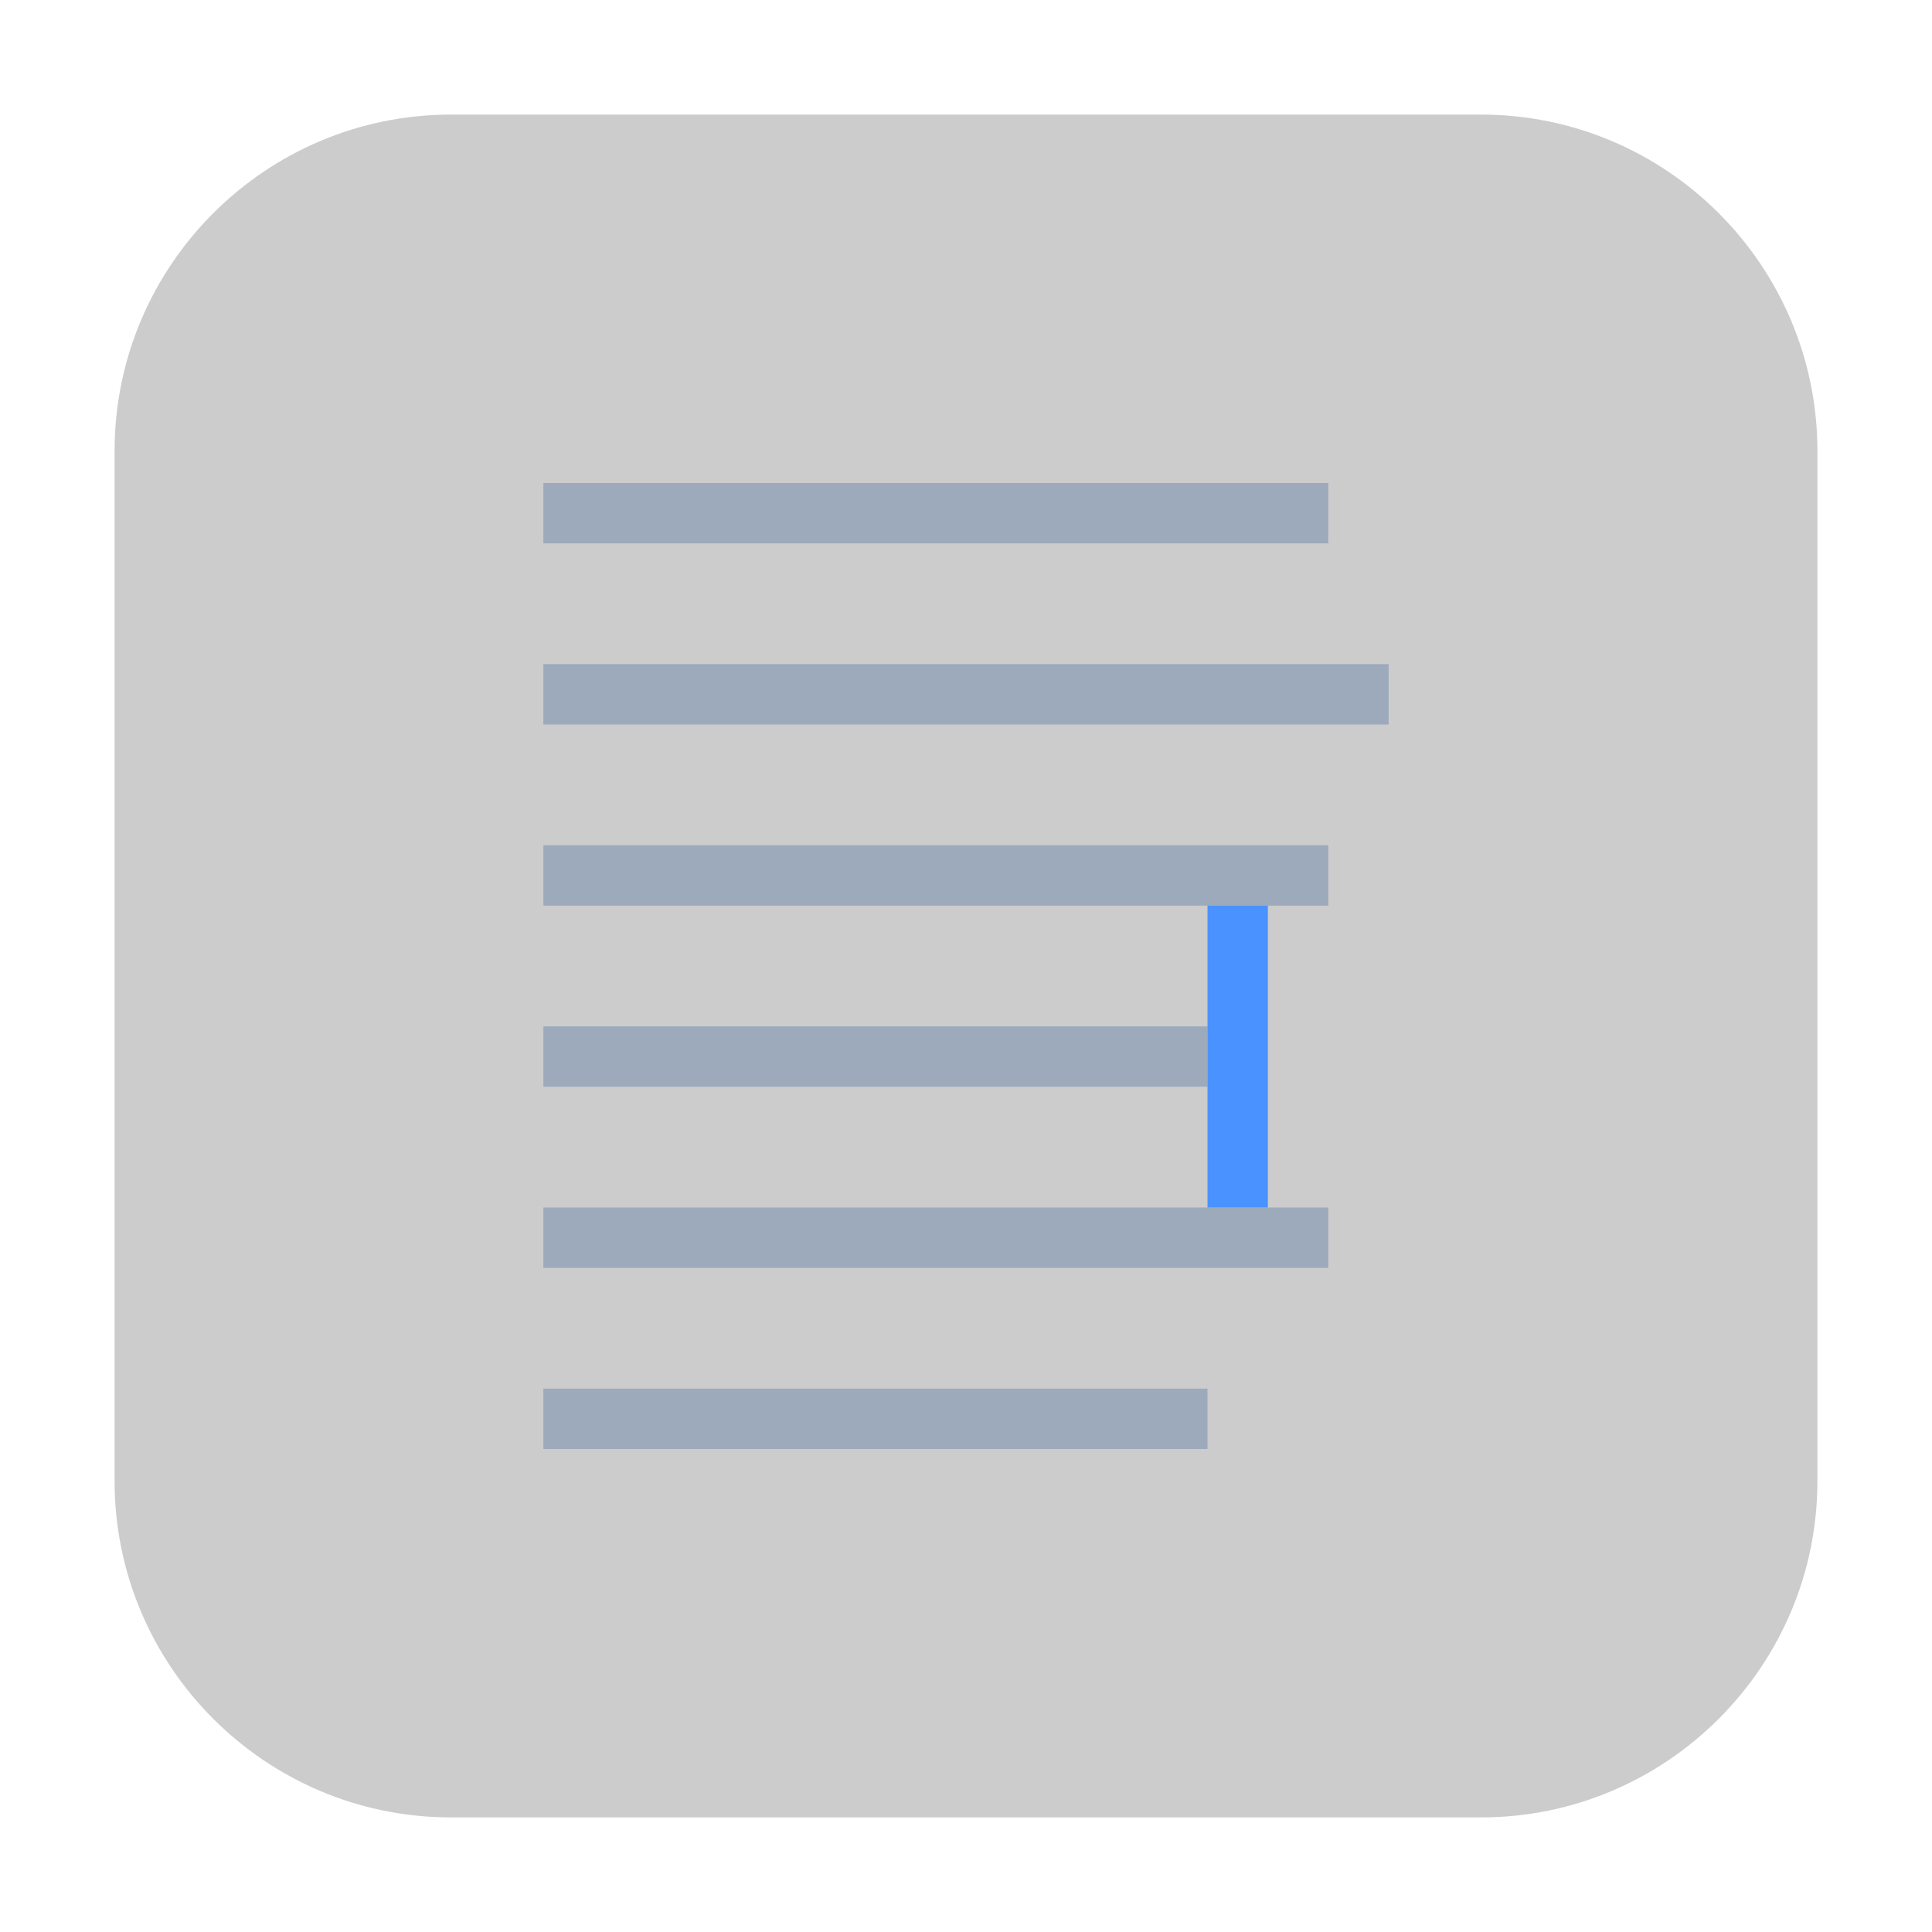 <?xml version="1.0" encoding="UTF-8"?>
<svg xmlns="http://www.w3.org/2000/svg" xmlns:xlink="http://www.w3.org/1999/xlink" width="16pt" height="16pt" viewBox="0 0 16 16" version="1.1">
<g id="surface1">
<path style=" stroke:none;fill-rule:evenodd;fill:rgb(80%,80%,80%);fill-opacity:1;" d="M 3.734 0.949 L 12.266 0.949 C 13.801 0.949 15.051 2.199 15.051 3.734 L 15.051 12.266 C 15.051 13.801 13.801 15.051 12.266 15.051 L 3.734 15.051 C 2.199 15.051 0.949 13.801 0.949 12.266 L 0.949 3.734 C 0.949 2.199 2.199 0.949 3.734 0.949 Z M 3.734 0.949 "/>
<path style=" stroke:none;fill-rule:nonzero;fill:rgb(61.569%,66.667%,73.725%);fill-opacity:1;" d="M 4.5 4 L 11 4 L 11 4.5 L 4.5 4.5 Z M 4.5 4 "/>
<path style=" stroke:none;fill-rule:nonzero;fill:rgb(61.569%,66.667%,73.725%);fill-opacity:1;" d="M 4.5 5.5 L 11.5 5.5 L 11.5 6 L 4.5 6 Z M 4.5 5.5 "/>
<path style=" stroke:none;fill-rule:nonzero;fill:rgb(61.569%,66.667%,73.725%);fill-opacity:1;" d="M 4.5 7 L 11 7 L 11 7.5 L 4.5 7.5 Z M 4.5 7 "/>
<path style=" stroke:none;fill-rule:nonzero;fill:rgb(61.569%,66.667%,73.725%);fill-opacity:1;" d="M 4.5 8.5 L 10 8.5 L 10 9 L 4.5 9 Z M 4.5 8.5 "/>
<path style=" stroke:none;fill-rule:nonzero;fill:rgb(61.569%,66.667%,73.725%);fill-opacity:1;" d="M 4.5 10 L 11 10 L 11 10.5 L 4.5 10.5 Z M 4.5 10 "/>
<path style=" stroke:none;fill-rule:nonzero;fill:rgb(61.569%,66.667%,73.725%);fill-opacity:1;" d="M 4.5 11.5 L 10 11.5 L 10 12 L 4.5 12 Z M 4.5 11.5 "/>
<path style=" stroke:none;fill-rule:nonzero;fill:rgb(28.627%,57.255%,100%);fill-opacity:1;" d="M 10 7.5 L 10.5 7.5 L 10.5 10 L 10 10 Z M 10 7.5 "/>
</g>
</svg>
